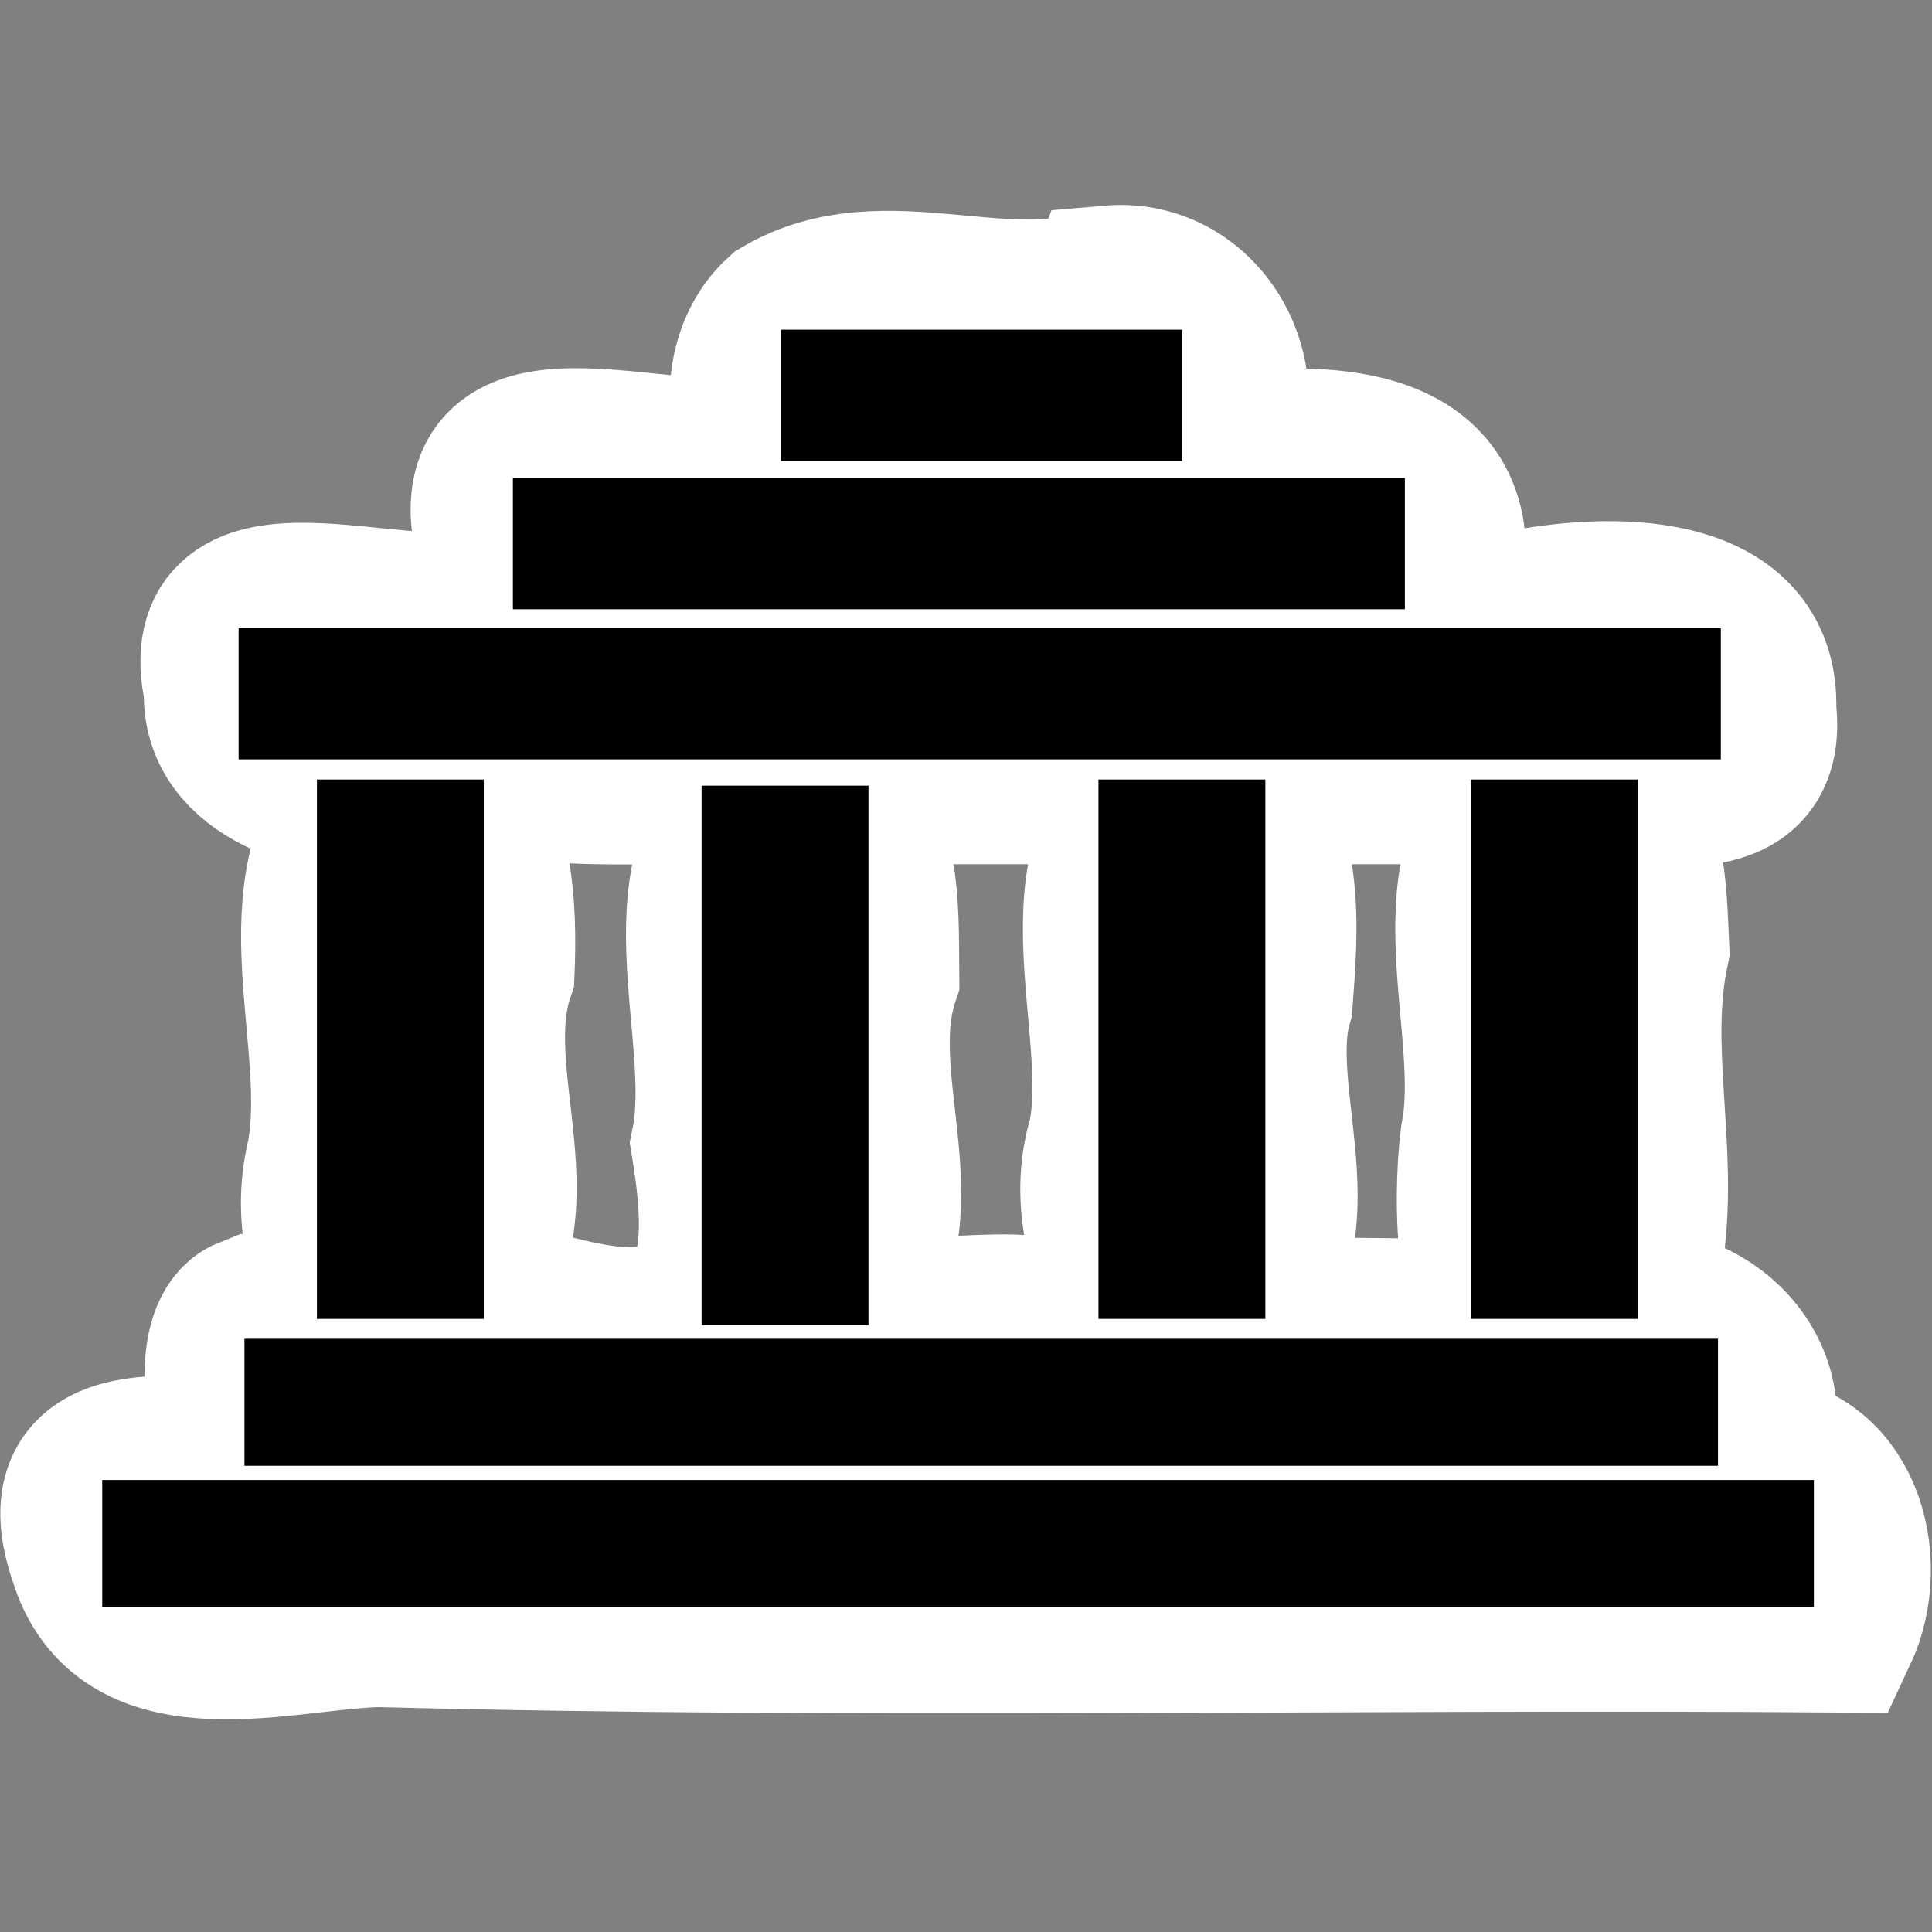 <?xml version="1.0" encoding="UTF-8" standalone="no"?>
<!-- Created with Inkscape (http://www.inkscape.org/) -->

<svg
   xmlns:dc="http://purl.org/dc/elements/1.1/"
   xmlns:cc="http://creativecommons.org/ns#"
   xmlns:rdf="http://www.w3.org/1999/02/22-rdf-syntax-ns#"
   xmlns:svg="http://www.w3.org/2000/svg"
   xmlns="http://www.w3.org/2000/svg"
   xmlns:sodipodi="http://sodipodi.sourceforge.net/DTD/sodipodi-0.dtd"
   xmlns:inkscape="http://www.inkscape.org/namespaces/inkscape"
   width="100"
   height="100"
   id="svg2"
   sodipodi:version="0.32"
   inkscape:version="0.91 r13725"
   version="1.0"
   sodipodi:docname="museum.svg"
   inkscape:output_extension="org.inkscape.output.svg.inkscape"
   inkscape:export-filename="/home/jeff/projets/navit/icons/png/shopping.png"
   inkscape:export-xdpi="90"
   inkscape:export-ydpi="90"
   viewBox="0 0 93.75 93.75">
  <rect x="0" y="0" width="93.75" height="93.75" fill="#808080" stroke="none"/>
  <defs
     id="defs4">
    <linearGradient
       id="linearGradient3160">
      <stop
         style="stop-color:#208420;stop-opacity:1;"
         offset="0"
         id="stop3162" />
      <stop
         style="stop-color:#15d715;stop-opacity:1;"
         offset="1"
         id="stop3164" />
    </linearGradient>
    <inkscape:perspective
       sodipodi:type="inkscape:persp3d"
       inkscape:vp_x="0 : 526.18108 : 1"
       inkscape:vp_y="0 : 999.99998 : 0"
       inkscape:vp_z="744.09446 : 526.18108 : 1"
       inkscape:persp3d-origin="372.04723 : 350.78738 : 1"
       id="perspective10" />
    <inkscape:perspective
       id="perspective2390"
       inkscape:persp3d-origin="372.04723 : 350.78738 : 1"
       inkscape:vp_z="744.09446 : 526.18108 : 1"
       inkscape:vp_y="0 : 999.99998 : 0"
       inkscape:vp_x="0 : 526.18108 : 1"
       sodipodi:type="inkscape:persp3d" />
    <inkscape:perspective
       id="perspective2421"
       inkscape:persp3d-origin="372.04723 : 350.78738 : 1"
       inkscape:vp_z="744.09446 : 526.18108 : 1"
       inkscape:vp_y="0 : 999.99998 : 0"
       inkscape:vp_x="0 : 526.18108 : 1"
       sodipodi:type="inkscape:persp3d" />
    <inkscape:perspective
       id="perspective2419"
       inkscape:persp3d-origin="372.04723 : 350.78738 : 1"
       inkscape:vp_z="744.09446 : 526.18108 : 1"
       inkscape:vp_y="0 : 999.99998 : 0"
       inkscape:vp_x="0 : 526.18108 : 1"
       sodipodi:type="inkscape:persp3d" />
  </defs>
  <sodipodi:namedview
     id="base"
     pagecolor="#ff16ff"
     bordercolor="#666666"
     borderopacity="1.0"
     inkscape:pageopacity="0"
     inkscape:pageshadow="2"
     inkscape:zoom="2.8"
     inkscape:cx="47.610737"
     inkscape:cy="43.824145"
     inkscape:document-units="px"
     inkscape:current-layer="layer1"
     showgrid="true"
     inkscape:window-width="911"
     inkscape:window-height="509"
     inkscape:window-x="50"
     inkscape:window-y="50"
     showguides="true"
     inkscape:guide-bbox="true"
     inkscape:pagecheckerboard="true"
     inkscape:window-maximized="0"
     inkscape:snap-to-guides="false"
     inkscape:snap-grids="false"
     inkscape:snap-global="false">
    <inkscape:grid
       type="xygrid"
       id="grid2380"
       visible="true"
       enabled="true"
       originx="0"
       originy="0"
       spacingx="1"
       spacingy="1" />
  </sodipodi:namedview>
  <g
     inkscape:label="Calque 1"
     inkscape:groupmode="layer"
     id="layer1"
     transform="translate(0,71.75)">
    <g
       id="g8369"
       transform="matrix(0.951,0,0,0.951,0.936,-7.527)">
      <path
         inkscape:connector-curvature="0"
         id="rect3213-1"
         d="m 55.711,-52.879 c -5.434,2.137 -11.561,-1.483 -16.715,1.553 -1.883,1.7 -2.073,4.86 -0.939,7.031 -4.663,1.326 -15.403,-3.458 -13.748,4.205 -0.765,1.813 3.097,4.697 -0.736,3.662 -4.462,1.247 -14.706,-3.29 -13.039,4.086 -0.255,4.111 5.119,5.363 7.496,5.205 -4.794,4.767 -1.115,12.653 -2.268,18.668 -1.657,6.807 4.933,9.793 -4.02,8.211 C 9.991,0.441 10.303,5.099 12.004,6.994 7.521,6.848 1.454,5.728 3.678,12.005 c 1.961,6.092 10.028,3.47 14.668,3.396 24.732,0.64 49.576,0.09 74.352,0.273 1.689,-3.6 0.178,-8.992 -4.494,-8.881 1.713,-4.41 -2.698,-8.317 -7.029,-7.305 -2.778,0.548 2.205,-1.485 1.646,-3.379 0.709,-5.082 -0.816,-10.143 0.26,-15.227 -0.142,-2.9 -0.065,-6.682 -2.768,-8.492 3.622,-0.033 8.83,1.309 8.227,-3.684 0.252,-6.163 -7.651,-5.864 -11.824,-5.023 -3.14,0.681 -5.203,0.158 -4.004,-3.09 -0.101,-6.049 -7.932,-5.329 -11.93,-4.83 2.354,-3.8 -0.518,-9.036 -5.07,-8.645 z m -29.781,24.979 c 3.599,0.724 11.998,-0.161 12.635,0.516 -6.07,3.751 -1.998,12.425 -3.178,18.227 1.178,7.145 0.088,10.908 -7.812,8.9 -1.365,-0.47 -9.901,0.959 -5.523,-0.715 4.635,-4.478 0.254,-11.507 2.111,-16.982 0.137,-3.22 -0.035,-7.599 -2.529,-9.615 1.429,-0.145 2.859,-0.316 4.297,-0.33 z m 32.686,0.293 c -5.772,3.955 -1.818,12.339 -2.979,18.139 -2.079,6.759 5.296,11.27 -3.928,9.211 -2.098,-0.523 -11.158,0.941 -9.869,-0.521 4.348,-4.608 0.128,-11.435 1.949,-16.908 -0.039,-3.34 0.303,-8.781 -3.738,-9.92 6.188,0 12.376,0 18.564,0 z m 19.006,0 c -5.781,3.947 -1.82,12.341 -2.982,18.139 -0.425,3.324 -0.223,9.871 1.977,9.328 -5.01,-0.018 -12.973,-0.061 -15.791,-0.277 6.08,-2.984 1.587,-10.976 3.039,-15.984 0.279,-3.715 0.73,-8.662 -2.555,-11.205 5.438,0 10.875,0 16.312,0 z"
         style="opacity:1;fill:#ffffff;fill-opacity:1;fill-rule:nonzero;stroke:#ffffff;stroke-width:8.343;stroke-linecap:butt;stroke-linejoin:miter;stroke-miterlimit:4;stroke-dasharray:none;stroke-dashoffset:0;stroke-opacity:1" />
      <g
         transform="matrix(4.022,0,0,4.022,3.787,-61.653)"
         id="g5700">
        <rect
           style="opacity:1;fill:#000000;fill-opacity:1;fill-rule:nonzero;stroke:#000000;stroke-width:2.075;stroke-linecap:butt;stroke-linejoin:miter;stroke-miterlimit:4;stroke-dasharray:none;stroke-dashoffset:0;stroke-opacity:1"
           id="rect2425"
           width="0.042"
           height="4.768"
           x="3.872"
           y="9.465" />
        <rect
           y="9.543"
           x="8.752"
           height="4.768"
           width="0.042"
           id="rect2427"
           style="opacity:1;fill:#000000;fill-opacity:1;fill-rule:nonzero;stroke:#000000;stroke-width:2.075;stroke-linecap:butt;stroke-linejoin:miter;stroke-miterlimit:4;stroke-dasharray:none;stroke-dashoffset:0;stroke-opacity:1" />
        <rect
           style="opacity:1;fill:#000000;fill-opacity:1;fill-rule:nonzero;stroke:#000000;stroke-width:2.075;stroke-linecap:butt;stroke-linejoin:miter;stroke-miterlimit:4;stroke-dasharray:none;stroke-dashoffset:0;stroke-opacity:1"
           id="rect2429"
           width="0.042"
           height="4.768"
           x="18.513"
           y="9.465" />
        <rect
           style="opacity:1;fill:#000000;fill-opacity:1;fill-rule:nonzero;stroke:#000000;stroke-width:1.418;stroke-linecap:butt;stroke-linejoin:miter;stroke-miterlimit:4;stroke-dasharray:none;stroke-dashoffset:0;stroke-opacity:1"
           id="rect2431"
           width="17.276"
           height="0.193"
           x="2.624"
           y="16.232" />
        <rect
           y="18.035"
           x="0.831"
           height="0.17"
           width="20.274"
           id="rect2433"
           style="opacity:1;fill:#000000;fill-opacity:1;fill-rule:nonzero;stroke:#000000;stroke-width:1.441;stroke-linecap:butt;stroke-linejoin:miter;stroke-miterlimit:4;stroke-dasharray:none;stroke-dashoffset:0;stroke-opacity:1" />
        <rect
           y="7.237"
           x="2.572"
           height="0.204"
           width="17.342"
           id="rect2435"
           style="opacity:1;fill:#000000;fill-opacity:1;fill-rule:nonzero;stroke:#000000;stroke-width:1.462;stroke-linecap:butt;stroke-linejoin:miter;stroke-miterlimit:4;stroke-dasharray:none;stroke-dashoffset:0;stroke-opacity:1" />
        <rect
           style="opacity:1;fill:#000000;fill-opacity:1;fill-rule:nonzero;stroke:#000000;stroke-width:1.359;stroke-linecap:butt;stroke-linejoin:miter;stroke-miterlimit:4;stroke-dasharray:none;stroke-dashoffset:0;stroke-opacity:1"
           id="rect2437"
           width="9.957"
           height="0.307"
           x="6"
           y="5.281" />
        <rect
           y="3.286"
           x="9.286"
           height="0.535"
           width="3.96"
           id="rect2439"
           style="opacity:1;fill:#000000;fill-opacity:1;fill-rule:nonzero;stroke:#000000;stroke-width:1.131;stroke-linecap:butt;stroke-linejoin:miter;stroke-miterlimit:4;stroke-dasharray:none;stroke-dashoffset:0;stroke-opacity:1" />
        <rect
           y="9.465"
           x="13.787"
           height="4.768"
           width="0.042"
           id="rect3213"
           style="opacity:1;fill:#000000;fill-opacity:1;fill-rule:nonzero;stroke:#000000;stroke-width:2.075;stroke-linecap:butt;stroke-linejoin:miter;stroke-miterlimit:4;stroke-dasharray:none;stroke-dashoffset:0;stroke-opacity:1" />
      </g>
    </g>
  </g>
</svg>
